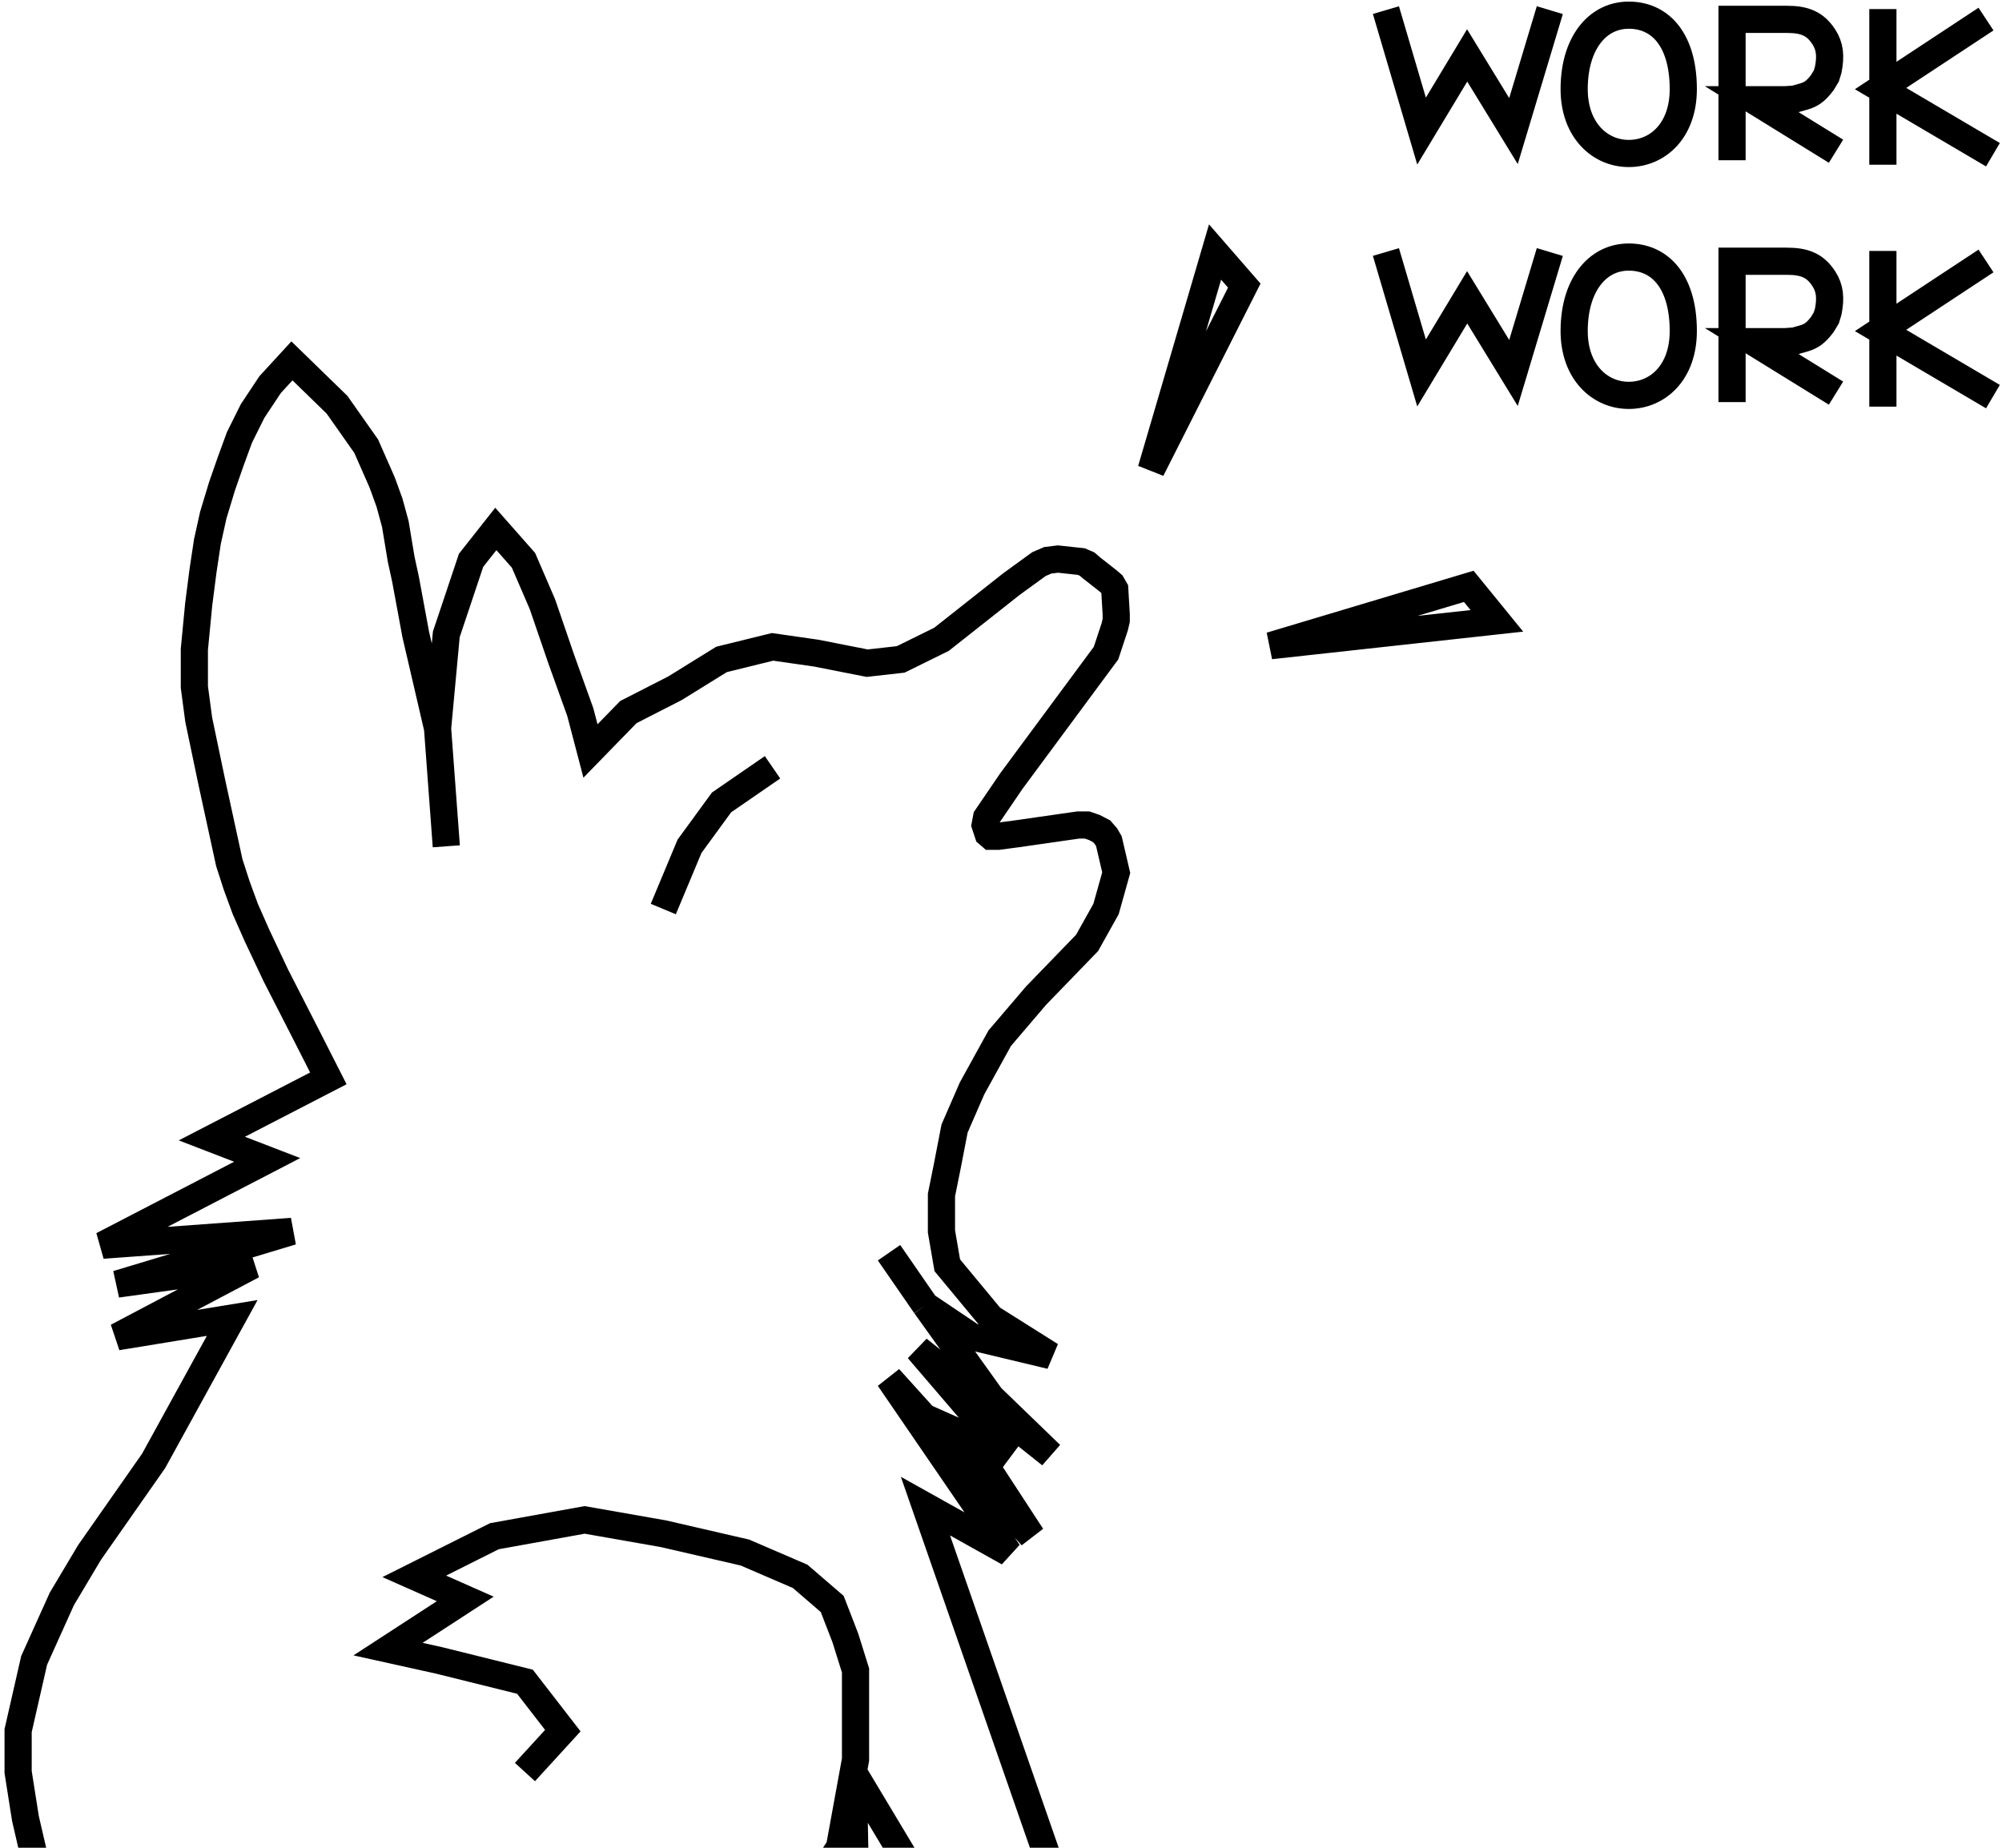 <svg width="221" height="204" viewBox="0 0 221 204" fill="none" xmlns="http://www.w3.org/2000/svg">
<path d="M152.992 1.118L156.925 14.471L161.959 6.118L167.072 14.471L171.084 1.118M191.2 17.691V2.136H197.259C199.255 2.136 200.396 2.638 201.323 4.058C202.015 5.119 202.107 6.189 201.822 7.68L201.608 8.386L201.18 9.097C200.396 10.162 199.826 10.446 199.113 10.659L198.115 10.943L197.046 11.014H193.481L202.677 16.696M207.851 1V18.188M219.235 2.107L207.596 9.779L220 17.082M152.992 27.824L156.925 41.177L161.959 32.823L167.072 41.177L171.084 27.824M191.2 44.396V28.842H197.259C199.255 28.842 200.396 29.343 201.323 30.764C202.015 31.825 202.107 32.894 201.822 34.386L201.608 35.092L201.18 35.802C200.396 36.868 199.826 37.152 199.113 37.365L198.115 37.649L197.046 37.72H193.481L202.677 43.402M207.851 27.706V44.894M219.235 28.812L207.596 36.484L220 43.787M48.303 80.418L45.891 70.032L44.763 63.938L44.281 61.722L43.638 57.845L42.995 55.491L42.191 53.275L40.423 49.259L37.207 44.688L32.227 39.841L29.812 42.472L27.883 45.381L26.436 48.289L25.472 50.92L24.507 53.69L23.542 56.876L22.899 59.784L22.417 62.969L21.935 66.708L21.455 71.694V75.848L21.935 79.449L23.384 86.373L25.311 95.237L26.115 97.729L27.079 100.361L28.365 103.269L30.455 107.7L33.995 114.625L36.246 119.057L23.384 125.704L29.494 128.058L11.327 137.476L32.227 135.952L12.935 141.768L27.886 139.691L12.935 147.585L25.635 145.508L16.954 161.295L9.88 171.405L6.826 176.529L3.768 183.315L2 191.07V195.641L2.807 200.764L3.768 204.919L4.733 207.273L6.18 209.766L8.755 212.952L10.681 215.167L12.932 217.106L15.665 218.906L18.722 220.153L21.935 220.984L25.635 221.538L39.3 223.616L53.287 225L64.54 223.616L76.115 220.43L86.404 213.644L92.674 203.95L94.19 195.641M48.303 80.418L49.267 70.032L52.001 61.861L54.734 58.399L57.788 61.861L59.878 66.708L61.968 72.802L64.058 78.618L65.183 82.911L69.363 78.618L74.507 75.987L79.652 72.802L85.279 71.417L90.102 72.109L95.728 73.217L99.426 72.802L103.927 70.586L111.644 64.492L114.696 62.276L115.66 61.861L116.786 61.722L119.358 61.999L120.004 62.276L120.483 62.692L122.252 64.077L122.737 64.492L123.055 65.046L123.219 67.816V68.508L123.055 69.201L122.094 72.109L111.644 86.235L108.908 90.251L108.75 91.082L109.069 92.051L109.39 92.328H110.194L112.284 92.051L119.036 91.082H120.004L120.805 91.359L121.609 91.774L122.094 92.328L122.412 92.882L123.219 96.344L122.094 100.361L120.004 104.1L114.377 109.916L110.358 114.625L107.304 120.164L105.374 124.596L104.57 128.751L103.927 131.936V135.952L104.57 139.691L109.393 145.508L115.985 149.662L107.304 147.585L102.159 144.123M48.303 80.418L49.267 93.436M102.159 144.123L109.393 154.232L115.985 160.603L101.355 148.97L111.323 160.603L106.66 158.526L113.895 169.605L98.14 152.155L111.323 171.405L102.159 166.281L115.985 206.027L117.268 207.551L119.039 208.52H123.862L128.039 206.304L129.167 206.027L130.451 205.75L131.737 205.612L133.023 205.75L134.47 206.027L135.917 206.443L137.363 207.135L138.167 207.689L138.974 208.52L139.614 209.489L140.26 211.29V213.644L139.936 215.721L138.974 217.522L136.881 219.184L134.312 220.43L131.254 221.122L128.682 221.538L125.788 221.815H122.091L119.039 221.538L115.499 221.122L113.249 220.707L111.32 219.737L107.304 217.522M102.159 144.123L98.14 138.306M107.304 217.522L104.57 220.43H98.14L96.211 217.522L94.442 213.644V208.52L94.19 195.641M107.304 217.522L94.19 195.641M94.19 195.641L94.442 194.256V184.423L93.314 180.822L91.867 177.083L88.33 174.036L82.224 171.405L73.221 169.328L64.54 167.804L54.573 169.605L45.731 174.036L51.358 176.529L42.837 182.069L48.464 183.315L57.949 185.669L62.129 191.07L57.949 195.641M85.279 84.712L79.652 88.589L76.115 93.436L73.221 100.361M127.082 51.859L134.13 27.824L137.356 31.531L127.082 51.859ZM140.26 71.287L165.241 68.545L162.137 64.736L140.26 71.287ZM185.818 9.839C185.818 14.437 182.979 16.945 179.795 16.945C176.619 16.945 173.771 14.371 173.771 9.84C173.772 7.039 174.548 4.982 175.644 3.658C176.725 2.352 178.179 1.675 179.795 1.675C181.467 1.675 182.911 2.301 183.961 3.534C185.031 4.79 185.818 6.828 185.818 9.839ZM185.818 36.545C185.818 41.142 182.979 43.651 179.795 43.651C176.619 43.651 173.771 41.077 173.771 36.545C173.772 33.744 174.548 31.687 175.644 30.364C176.725 29.057 178.179 28.38 179.795 28.38C181.467 28.38 182.911 29.006 183.961 30.24C185.031 31.496 185.818 33.533 185.818 36.545Z" stroke="black" stroke-width="3"/>
</svg>
